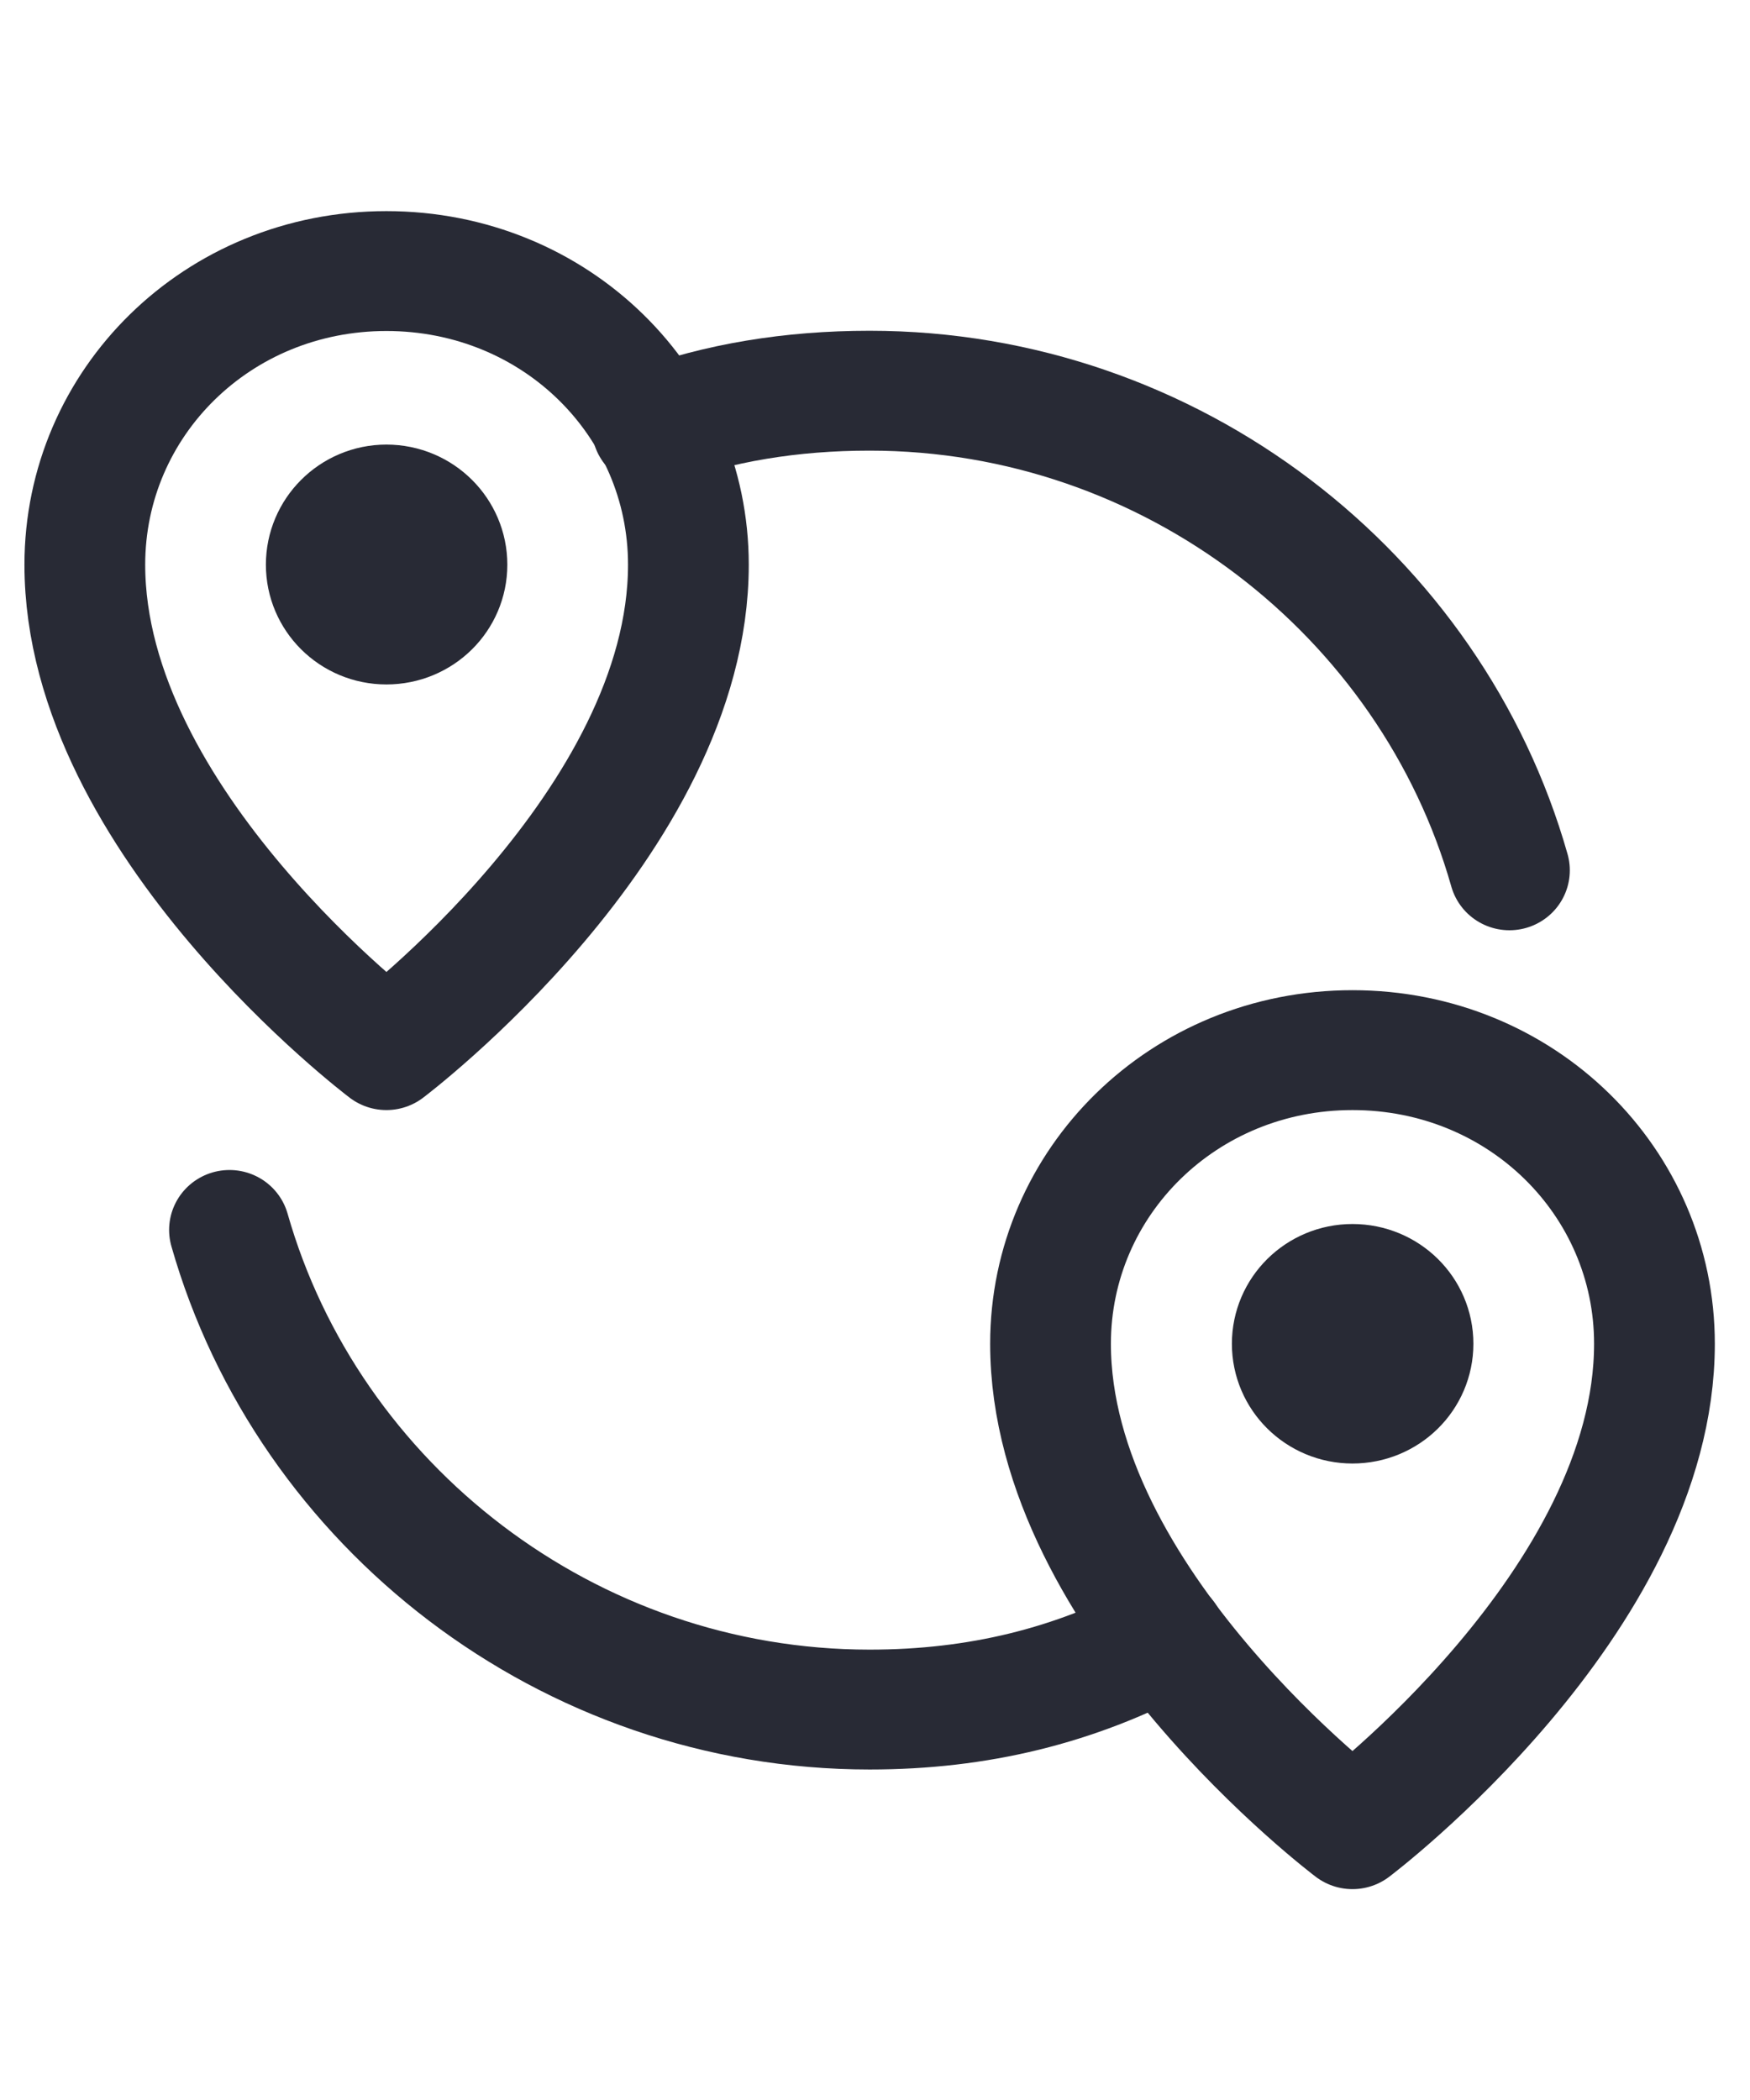 <svg xmlns="http://www.w3.org/2000/svg" xmlns:xlink="http://www.w3.org/1999/xlink" width="20px" height="24px" viewBox="0 0 20 24" version="1.1">
<path style="fill:none;stroke-width:2;stroke-linecap:round;stroke-linejoin:round;stroke:rgb(15.686%,16.471%,20.784%);stroke-opacity:1;stroke-miterlimit:10;" d="M 11.402 6.401 C 11.402 10.702 6.4 14.5 6.4 14.5 C 6.4 14.5 1.405 10.702 1.405 6.401 C 1.405 3.698 3.602 1.502 6.4 1.502 C 9.204 1.502 11.402 3.698 11.402 6.401 Z M 11.402 6.401 " transform="matrix(0.69,0,0,0.685,0,2.069)"/>
<path style="fill:none;stroke-width:2;stroke-linecap:round;stroke-linejoin:round;stroke:rgb(15.686%,16.471%,20.784%);stroke-opacity:1;stroke-miterlimit:10;" d="M 6.4 7.399 C 6.955 7.399 7.403 6.954 7.403 6.401 C 7.403 5.848 6.955 5.397 6.4 5.397 C 5.851 5.397 5.404 5.848 5.404 6.401 C 5.404 6.954 5.851 7.399 6.4 7.399 Z M 6.4 7.399 " transform="matrix(0.69,0,0,0.685,0,2.069)"/>
<path style="fill:none;stroke-width:2;stroke-linecap:round;stroke-linejoin:round;stroke:rgb(15.686%,16.471%,20.784%);stroke-opacity:1;stroke-miterlimit:10;" d="M 27.403 19.399 C 27.403 23.7 22.401 27.498 22.401 27.498 C 22.401 27.498 17.4 23.7 17.4 19.399 C 17.4 16.702 19.603 14.5 22.401 14.5 C 25.205 14.5 27.403 16.702 27.403 19.399 Z M 27.403 19.399 " transform="matrix(0.69,0,0,0.685,0,2.069)"/>
<path style="fill:none;stroke-width:2;stroke-linecap:round;stroke-linejoin:round;stroke:rgb(15.686%,16.471%,20.784%);stroke-opacity:1;stroke-miterlimit:10;" d="M 22.401 20.397 C 22.956 20.397 23.404 19.952 23.404 19.399 C 23.404 18.846 22.956 18.401 22.401 18.401 C 21.852 18.401 21.404 18.846 21.404 19.399 C 21.404 19.952 21.852 20.397 22.401 20.397 Z M 22.401 20.397 " transform="matrix(0.69,0,0,0.685,0,2.069)"/>
<path style="fill:none;stroke-width:2;stroke-linecap:round;stroke-linejoin:round;stroke:rgb(15.686%,16.471%,20.784%);stroke-opacity:1;stroke-miterlimit:10;" d="M 10.801 4.103 C 11.906 3.698 13.101 3.498 14.404 3.498 C 19.405 3.498 23.704 6.897 25.001 11.5 " transform="matrix(0.69,0,0,0.685,0,2.069)"/>
<path style="fill:none;stroke-width:2;stroke-linecap:round;stroke-linejoin:round;stroke:rgb(15.686%,16.471%,20.784%);stroke-opacity:1;stroke-miterlimit:10;" d="M 19.303 24.298 C 17.802 25.103 16.205 25.502 14.404 25.502 C 9.402 25.502 5.103 22.103 3.801 17.5 " transform="matrix(0.69,0,0,0.685,0,2.069)"/>
</svg>

